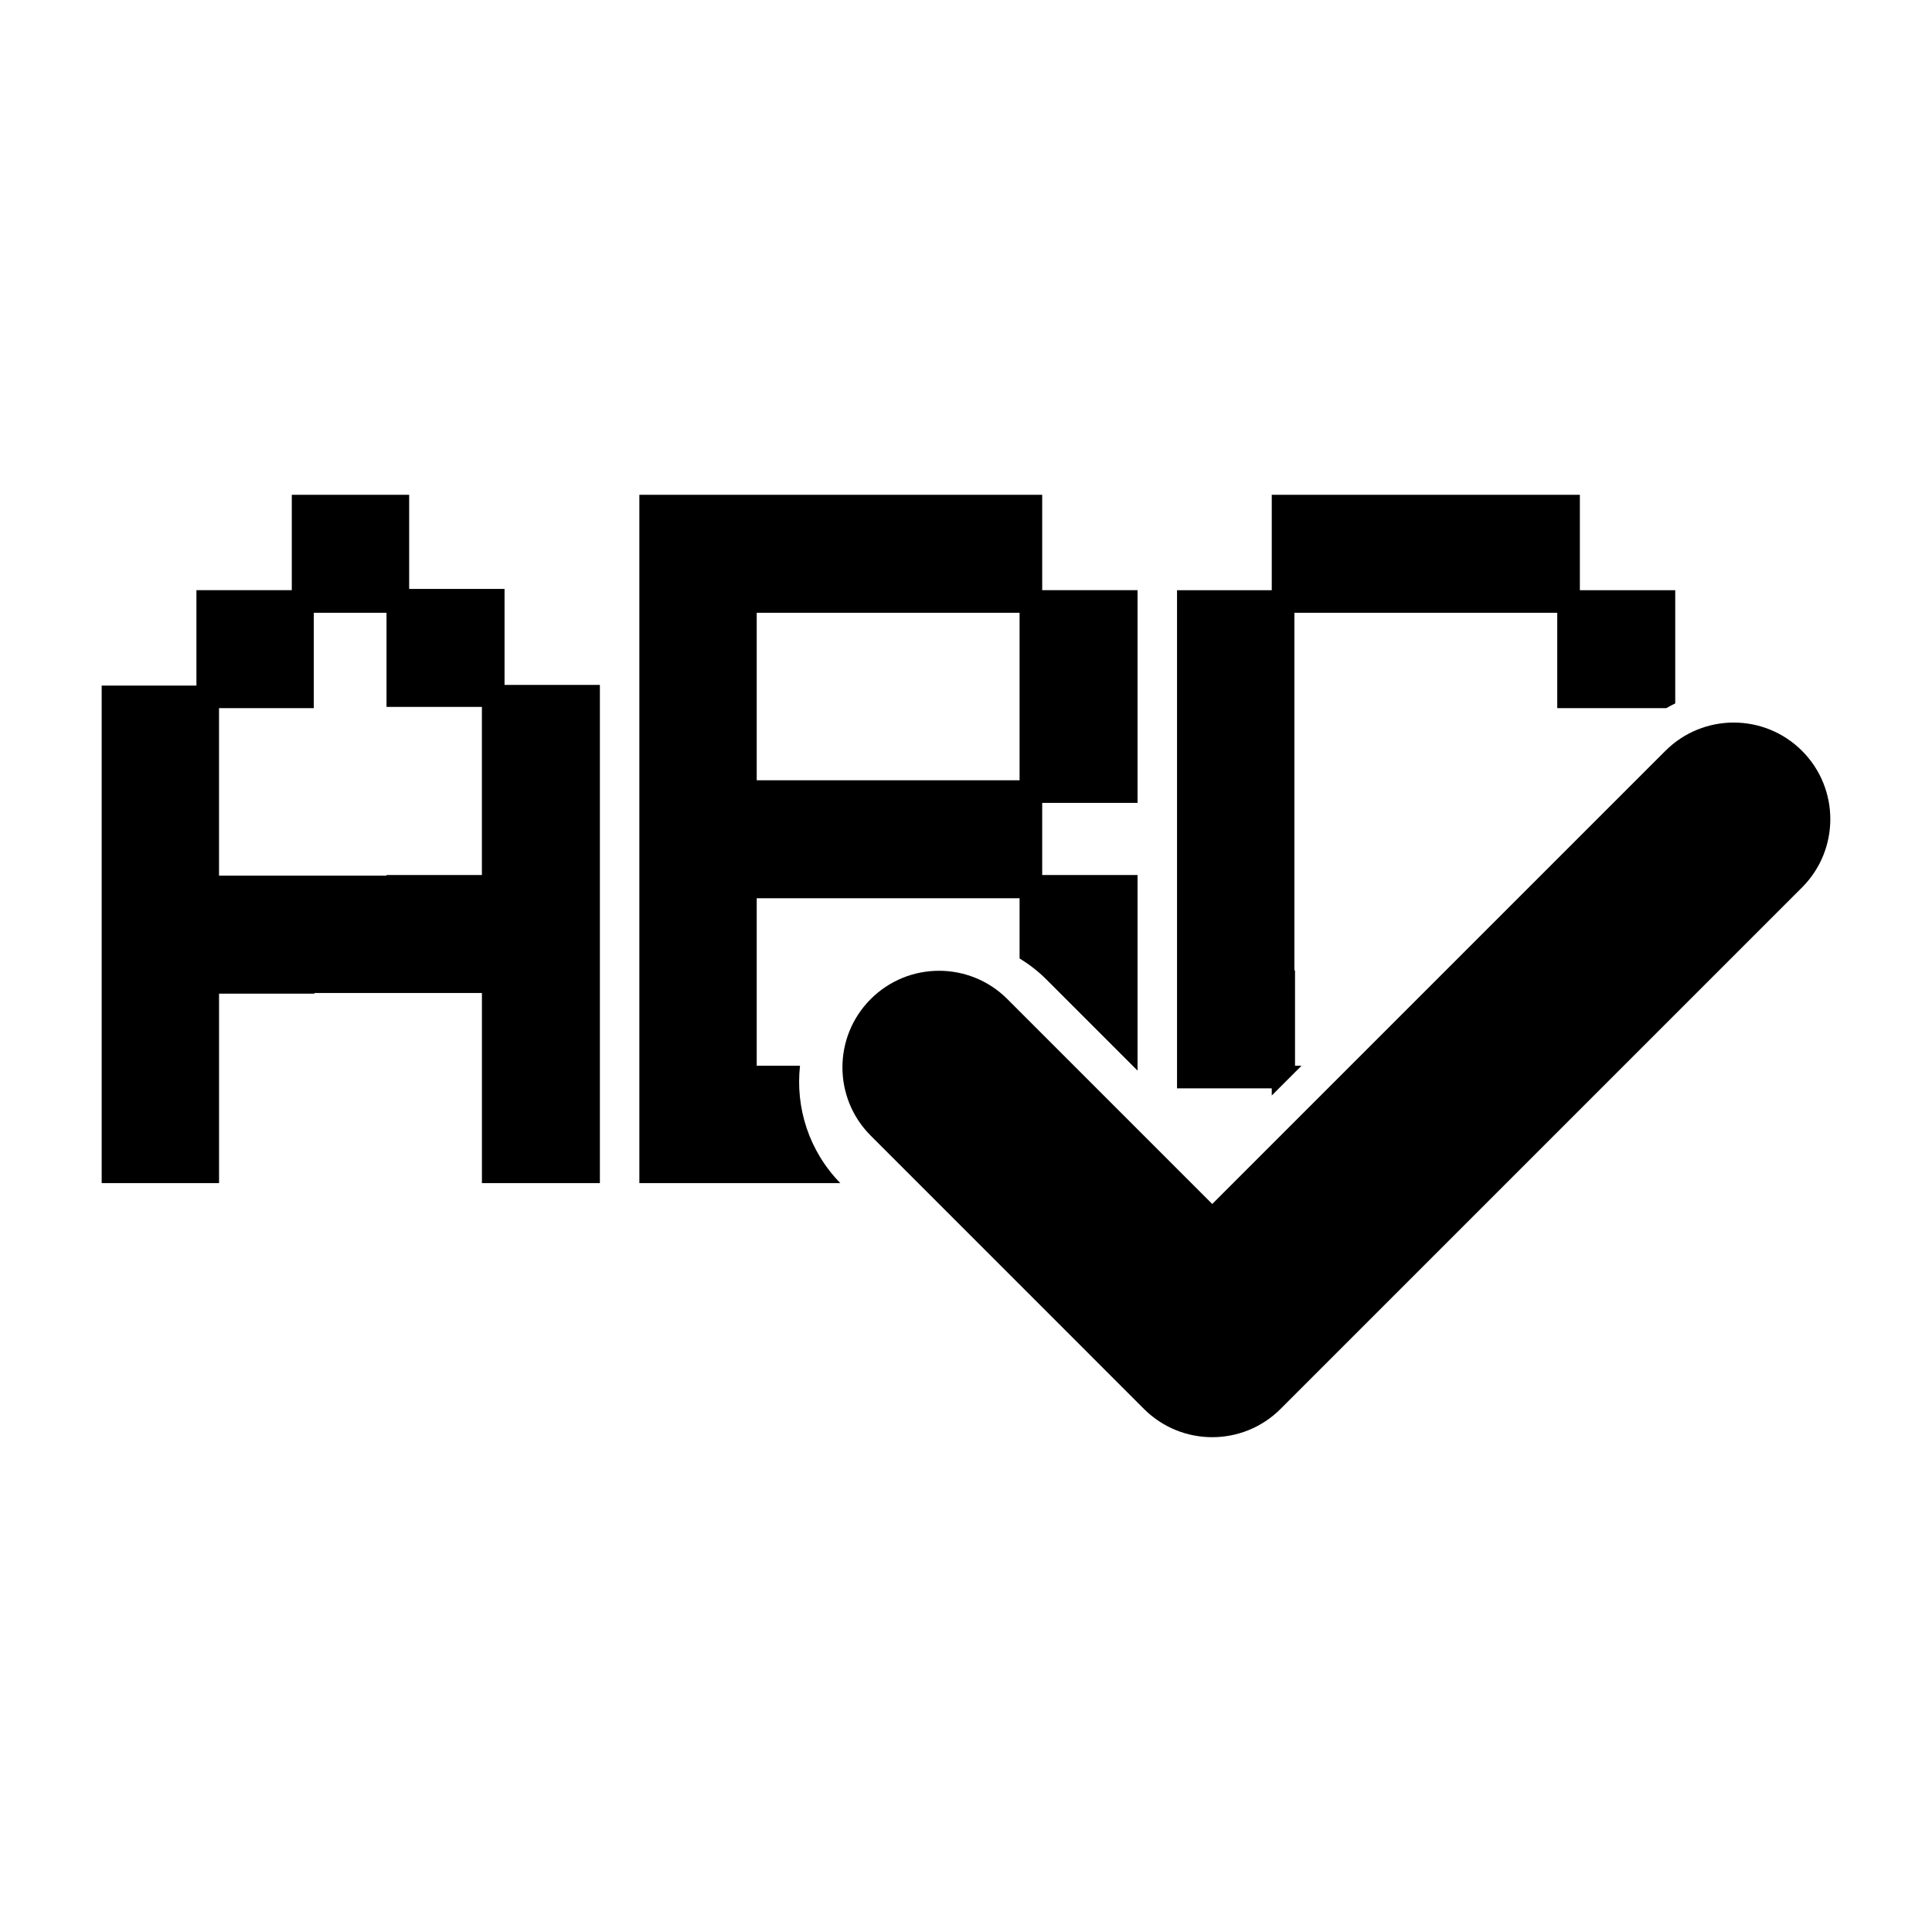 <?xml version="1.0" standalone="no"?><!DOCTYPE svg PUBLIC "-//W3C//DTD SVG 1.1//EN" "http://www.w3.org/Graphics/SVG/1.1/DTD/svg11.dtd"><svg t="1648545438953" class="icon" viewBox="0 0 1024 1024" version="1.1" xmlns="http://www.w3.org/2000/svg" p-id="3022" xmlns:xlink="http://www.w3.org/1999/xlink" width="200" height="200"><defs><style type="text/css">@font-face { font-family: feedback-iconfont; src: url("//at.alicdn.com/t/font_1031158_u69w8yhxdu.woff2?t=1630033759944") format("woff2"), url("//at.alicdn.com/t/font_1031158_u69w8yhxdu.woff?t=1630033759944") format("woff"), url("//at.alicdn.com/t/font_1031158_u69w8yhxdu.ttf?t=1630033759944") format("truetype"); }
</style></defs><path d="M955.105 470.374l-276.378 276.378c-10.004 9.994-23.101 14.991-36.209 14.991-13.107 0-26.204-4.997-36.209-14.991L461.507 601.928c-19.999-19.999-19.999-52.419 0-72.407 19.999-19.988 52.408-19.988 72.407 0l108.605 108.616 240.179-240.179c20.009-19.988 52.419-19.978 72.407 0C975.104 417.956 975.104 450.376 955.105 470.374zM267.407 363.028l50.545 0 0 50.545 0 11.991 0 38.226 0 12.329 0 38.216 0 11.981 0 38.564 0 11.991 0 50.207-62.525 0 0-50.207 0-11.991 0-38.564-38.564 0-11.991 0-38.216 0 0 0.338-50.555 0 0 38.226 0 11.991 0 50.207L53.893 627.077l0-50.207 0-11.991 0-38.226 0-12.319 0-38.216 0-12.001 0-38.554 0-11.991 0-50.217 50.217 0 0-50.545 50.545 0 0-50.555 62.208 0 0 49.889 50.555 0L267.418 363.028zM255.416 374.682l-50.555 0 0-49.889-38.554 0 0 50.545-50.217 0 0 38.226 0 11.991 0 38.554 38.554 0 12.001 0 38.216 0 0-0.328 50.555 0 0-38.226 0-11.991L255.416 374.682zM445.389 627.077l-5.755 0-38.554 0-11.991 0-50.217 0 0-50.207 0-11.991 0-38.226 0-11.991 0-38.543 0-12.001 0-38.216 0-12.329 0-38.226 0-11.981L338.872 325.12l0-12.319 0-50.555 50.217 0 11.991 0 38.554 0 11.991 0 38.216 0 11.991 0 50.555 0 0 50.555 50.534 0 0 50.217 0 12.308 0 50.217-50.534 0 0 38.226 50.534 0 0 50.545 0 11.981 0 41.144-48.353-48.353c-4.311-4.311-9.103-7.977-14.172-11.1l0-31.887-38.564 0-11.991 0-38.216 0-11.991 0-38.554 0 0 38.543 0 11.991 0 38.226 22.938 0C421.571 587.008 428.687 609.997 445.389 627.077zM401.08 413.563l38.554 0 11.991 0 38.216 0 11.991 0 38.564 0 0-38.226 0-12.308 0-38.236-38.564 0-11.991 0-38.216 0-11.991 0-38.554 0 0 0.338 0 38.226 0 11.981L401.08 413.563zM674.079 580.618l15.749-15.749L686.387 564.869l0-50.545-0.328 0 0-38.216 0-12.001 0-38.554 0-11.991 0-38.226 0-11.981 0-38.564 38.554 0 12.001 0 38.216 0 11.981 0 38.564 0 0 50.545 57.795 0c1.546-0.901 3.133-1.731 4.741-2.519l0-60.006-50.545 0 0-50.555-50.565 0-11.981 0-38.216 0-12.001 0-50.545 0 0 50.555-50.207 0 0 50.545 0 11.981 0 38.226 0 11.991 0 38.554 0 12.001 0 38.216 0 11.981 0 50.555 50.207 0L674.058 580.618z" p-id="3023"></path></svg>